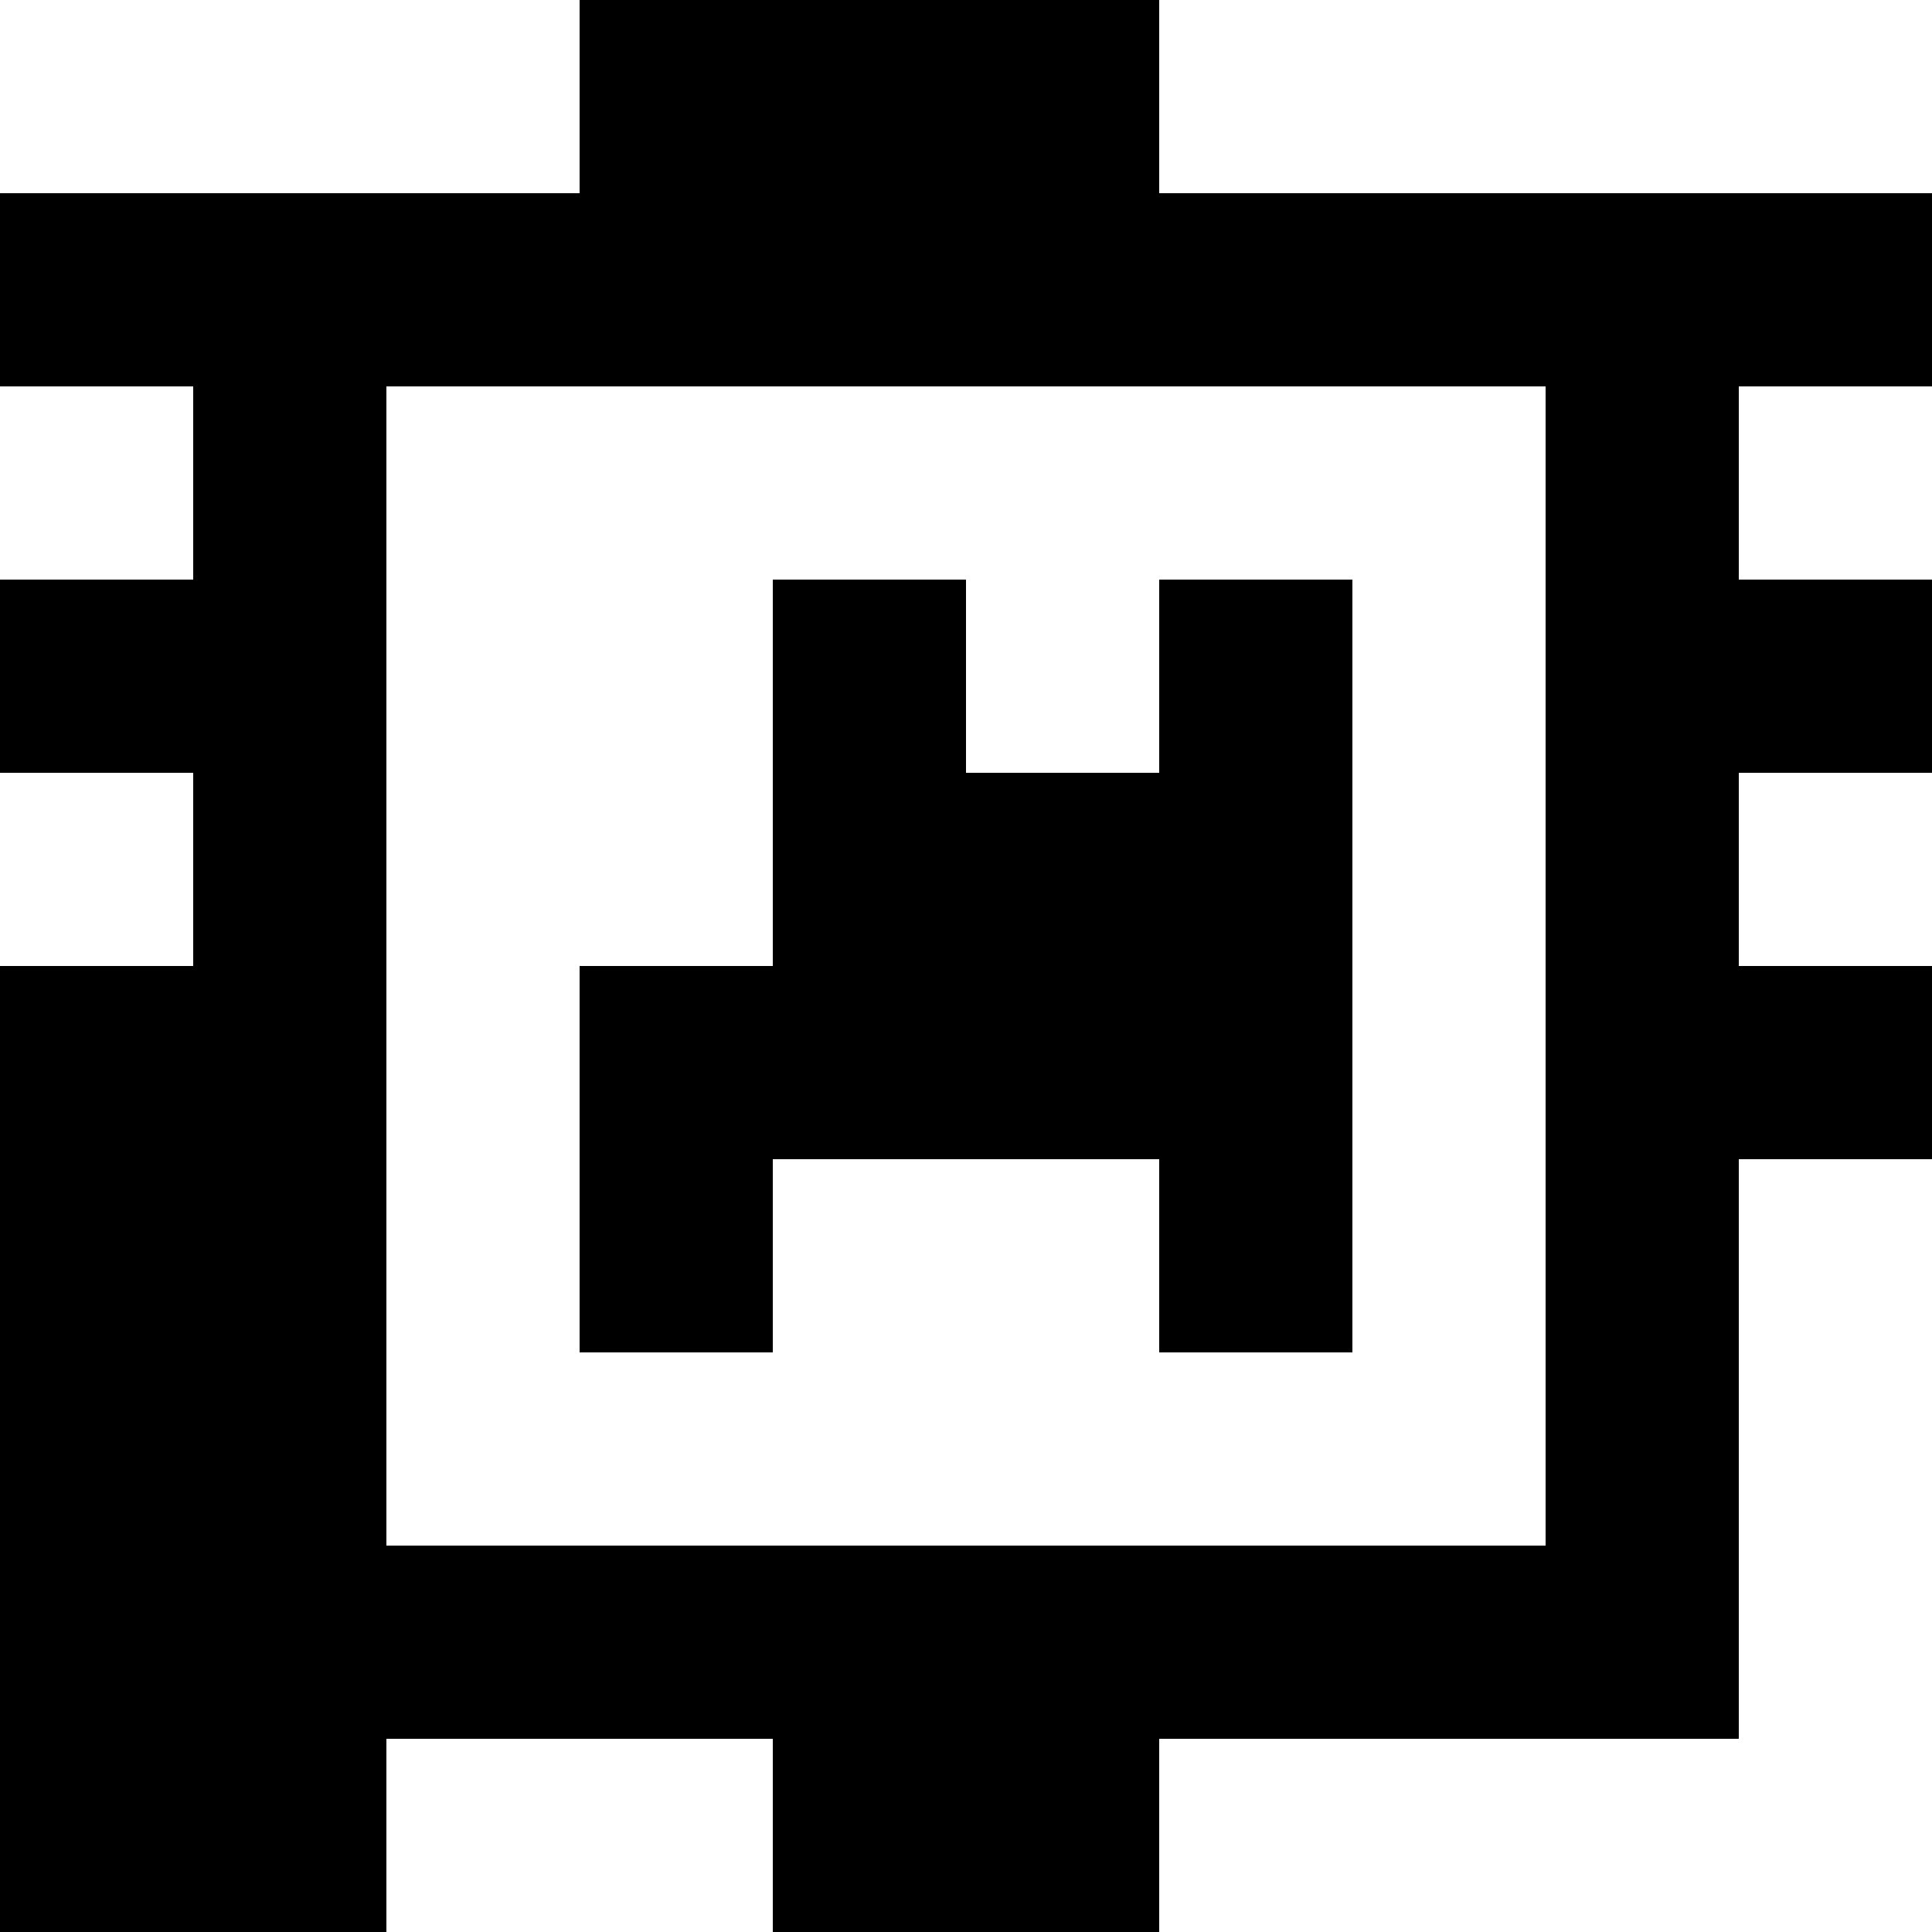 <?xml version="1.0" standalone="yes"?>
<svg xmlns="http://www.w3.org/2000/svg" width="100" height="100">
<rect width="100%" height="100%" fill="#808080" stroke="none"/>
<path style="fill:#ffffff; stroke:none;" d="M0 0L0 10L30 10L30 0L0 0z"/>
<path style="fill:#000000; stroke:none;" d="M30 0L30 10L0 10L0 20L10 20L10 30L0 30L0 40L10 40L10 50L0 50L0 100L20 100L20 90L40 90L40 100L60 100L60 90L90 90L90 60L100 60L100 50L90 50L90 40L100 40L100 30L90 30L90 20L100 20L100 10L60 10L60 0L30 0z"/>
<path style="fill:#ffffff; stroke:none;" d="M60 0L60 10L100 10L100 0L60 0M0 20L0 30L10 30L10 20L0 20M20 20L20 80L80 80L80 20L20 20M90 20L90 30L100 30L100 20L90 20z"/>
<path style="fill:#000000; stroke:none;" d="M40 30L40 50L30 50L30 70L40 70L40 60L60 60L60 70L70 70L70 30L60 30L60 40L50 40L50 30L40 30z"/>
<path style="fill:#ffffff; stroke:none;" d="M0 40L0 50L10 50L10 40L0 40M90 40L90 50L100 50L100 40L90 40M90 60L90 90L60 90L60 100L100 100L100 60L90 60M20 90L20 100L40 100L40 90L20 90z"/>
</svg>
